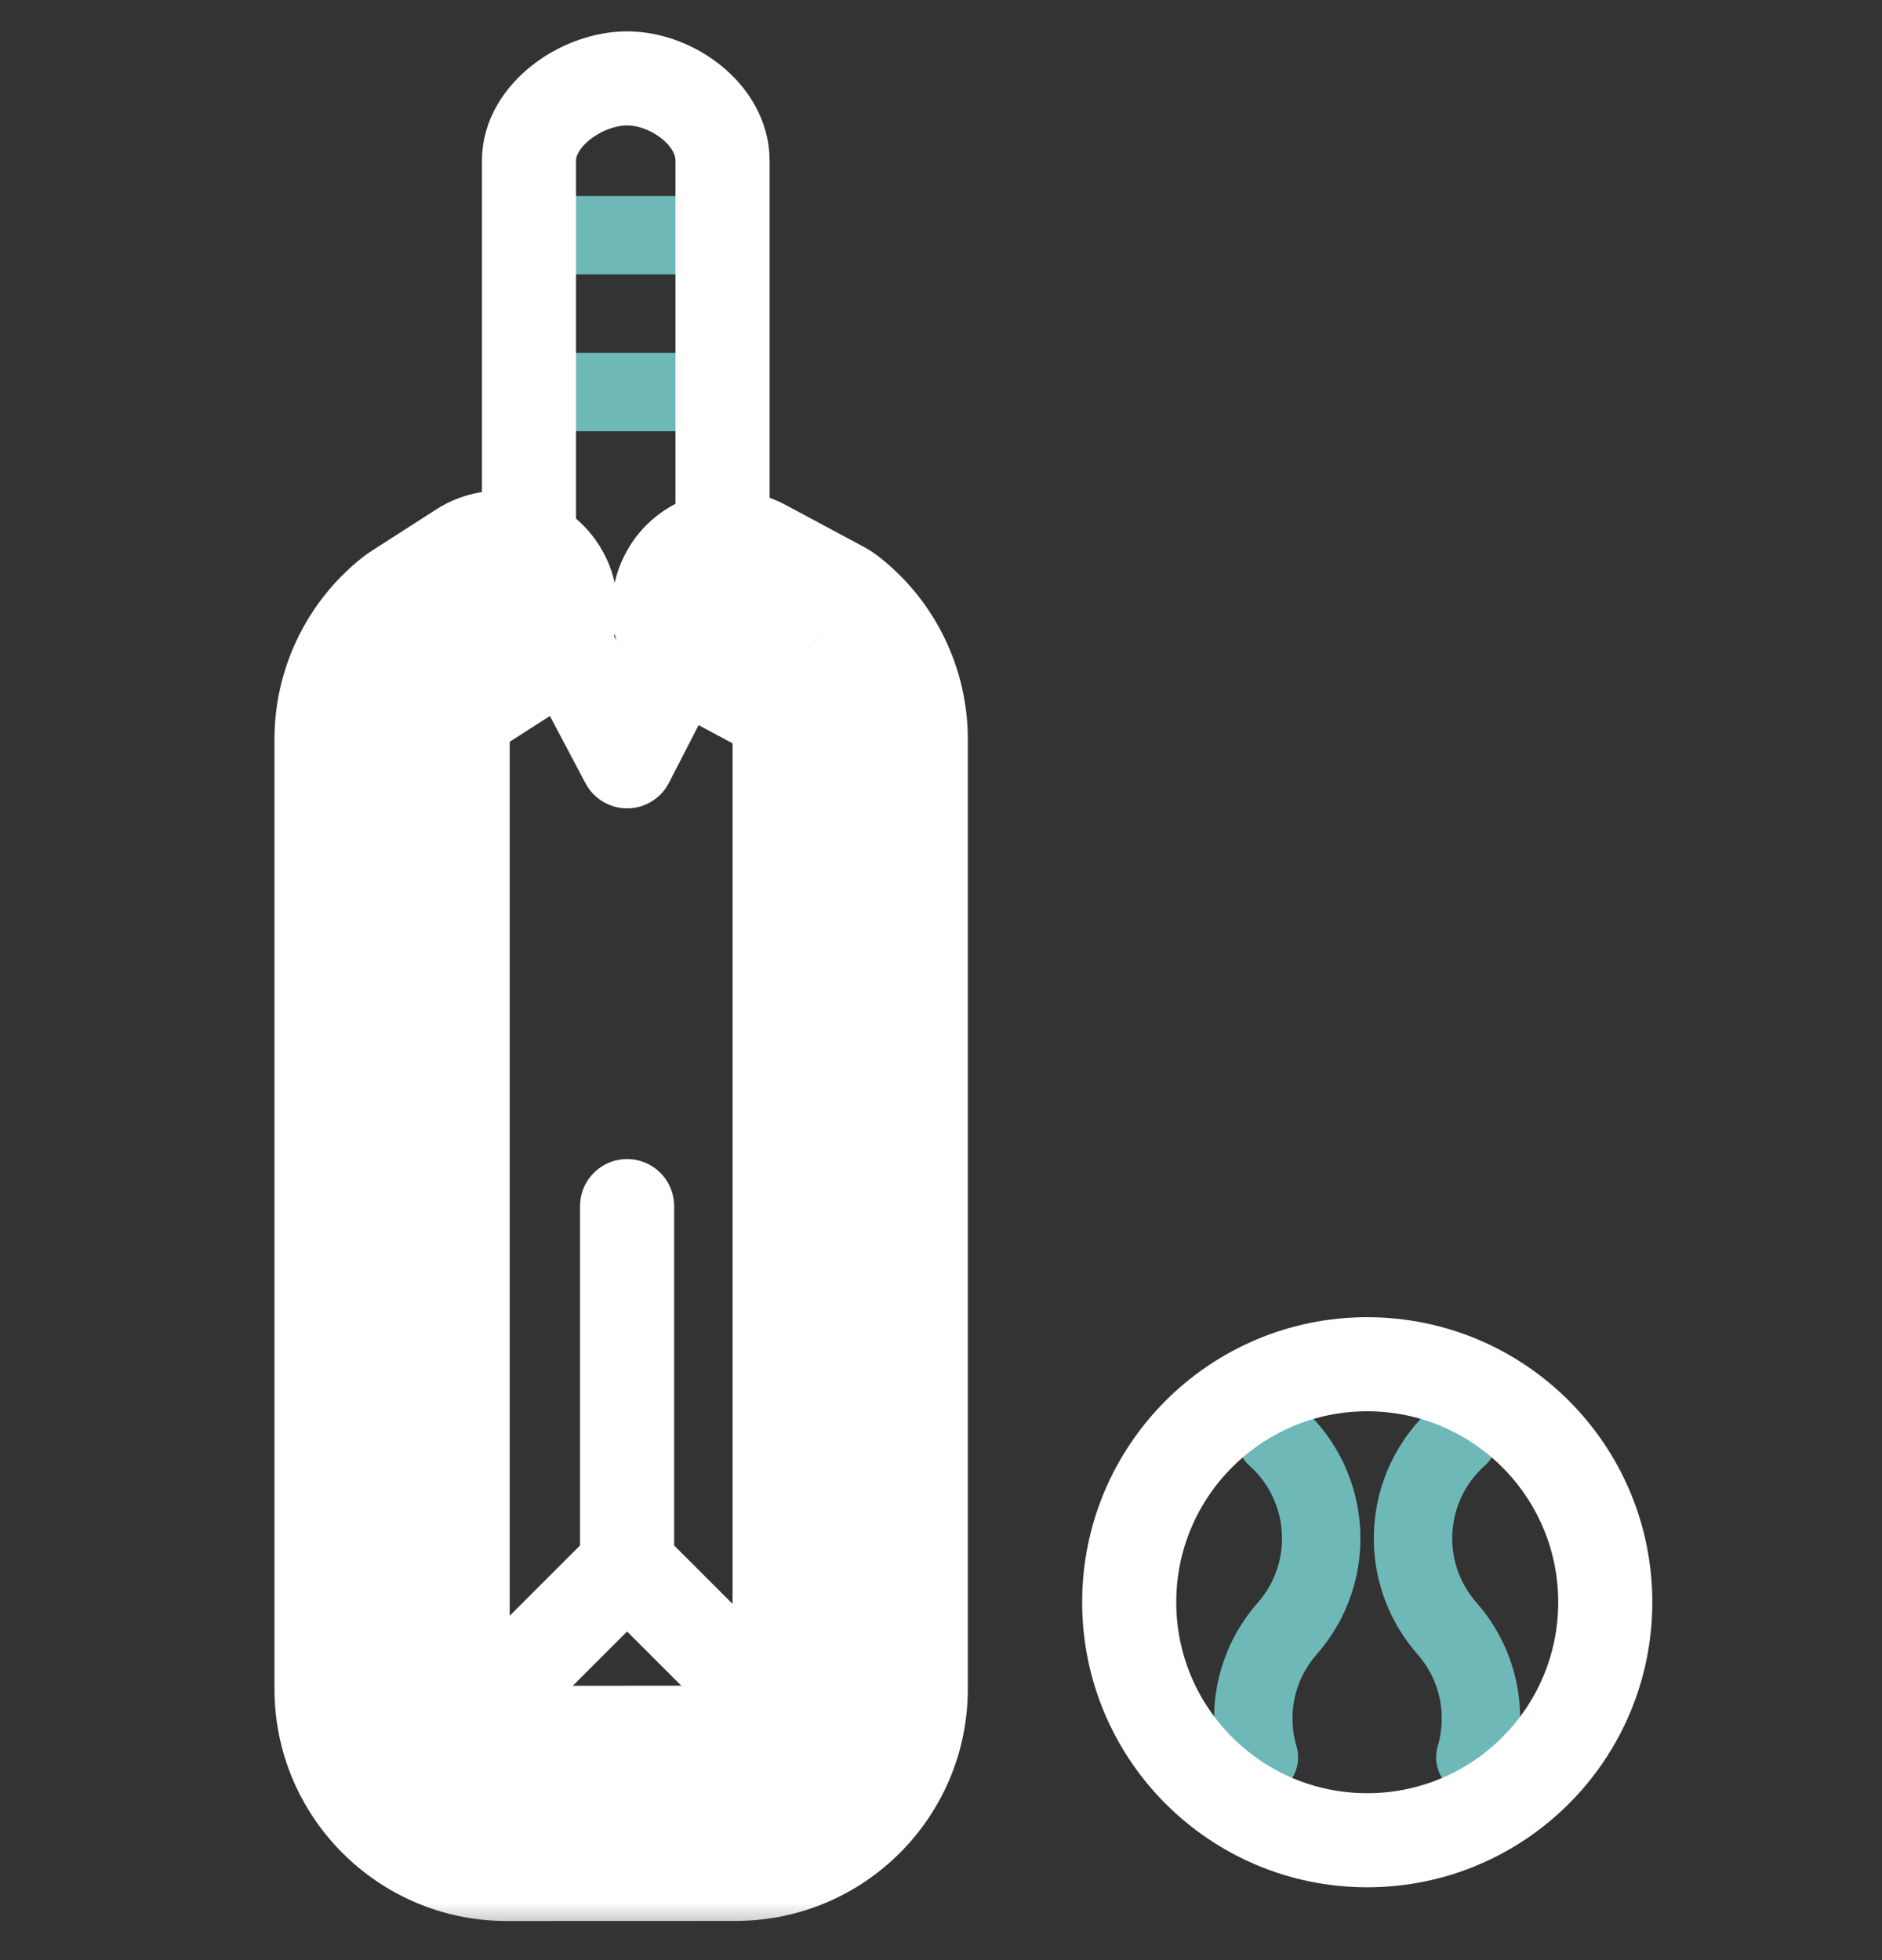 <svg width="24" height="25" viewBox="0 0 24 25" fill="none" xmlns="http://www.w3.org/2000/svg">
<rect x="0" y="0" width="24" height="25" fill="#333333" stroke="none"/>
<path d="M9 5L7 5" stroke="#6EB8B8" stroke-miterlimit="10" stroke-linecap="round" stroke-linejoin="round"/>
<path d="M9 3H7" stroke="#6EB8B8" stroke-miterlimit="10" stroke-linecap="round" stroke-linejoin="round"/>
<path d="M7.997 19.96L5.398 22.558M7.997 19.96L11 22.963M7.997 19.96V15.383M7.997 1C8.575 1 9.214 1.469 9.214 2.047L9.214 7.343L7.997 9.71L6.746 7.343L6.746 2.047C6.746 1.469 7.419 1 7.997 1Z" stroke="white" stroke-width="1.2" stroke-miterlimit="10" stroke-linecap="round" stroke-linejoin="round"/>
<mask id="path-4-outside-1_197_1706" maskUnits="userSpaceOnUse" x="3" y="5.759" width="10" height="19" fill="black">
<rect fill="white" x="3" y="5.759" width="10" height="19"/>
<path d="M6.375 7.759L5.548 8.289C5.202 8.566 5 8.986 5 9.429L5 21.54C5 22.347 5.654 23.001 6.461 23.001L9.382 23C10.188 23 10.842 22.347 10.842 21.54L10.842 9.429C10.842 8.986 10.64 8.566 10.293 8.289L9.303 7.759"/>
</mask>
<path d="M7.185 9.021C7.882 8.574 8.084 7.646 7.637 6.949C7.19 6.252 6.262 6.049 5.565 6.496L7.185 9.021ZM5.548 8.289L4.738 7.027C4.694 7.055 4.652 7.085 4.611 7.118L5.548 8.289ZM5 9.429L3.5 9.429L5 9.429ZM5 21.54L6.5 21.54L5 21.54ZM6.461 23.001L6.461 24.501H6.461L6.461 23.001ZM9.382 23L9.381 21.5H9.381L9.382 23ZM10.842 21.54L12.342 21.54V21.54L10.842 21.54ZM10.842 9.429L9.342 9.429V9.429L10.842 9.429ZM10.293 8.289L11.23 7.118C11.159 7.06 11.082 7.01 11.001 6.967L10.293 8.289ZM10.011 6.436C9.28 6.045 8.371 6.321 7.981 7.051C7.59 7.781 7.865 8.69 8.595 9.081L10.011 6.436ZM5.565 6.496L4.738 7.027L6.358 9.552L7.185 9.021L5.565 6.496ZM4.611 7.118C3.909 7.68 3.5 8.53 3.5 9.429L6.5 9.429C6.5 9.441 6.495 9.453 6.485 9.46L4.611 7.118ZM3.5 9.429L3.5 21.54L6.5 21.54L6.5 9.429L3.5 9.429ZM3.5 21.54C3.5 23.175 4.826 24.501 6.461 24.501L6.461 21.501C6.463 21.501 6.47 21.501 6.477 21.504C6.482 21.507 6.486 21.51 6.489 21.512C6.491 21.515 6.494 21.518 6.497 21.524C6.499 21.531 6.5 21.538 6.5 21.54L3.5 21.54ZM6.461 24.501L9.382 24.5L9.381 21.5L6.461 21.501L6.461 24.501ZM9.382 24.5C11.017 24.5 12.342 23.175 12.342 21.54L9.342 21.54C9.342 21.537 9.343 21.531 9.346 21.524C9.348 21.518 9.351 21.515 9.353 21.512C9.356 21.51 9.36 21.507 9.366 21.504C9.372 21.501 9.379 21.5 9.381 21.5L9.382 24.5ZM12.342 21.54L12.342 9.429L9.342 9.429L9.342 21.54L12.342 21.54ZM12.342 9.429C12.342 8.53 11.933 7.679 11.23 7.118L9.357 9.46C9.347 9.453 9.342 9.441 9.342 9.429L12.342 9.429ZM11.001 6.967L10.011 6.436L8.595 9.081L9.586 9.611L11.001 6.967Z" fill="white" mask="url(#path-4-outside-1_197_1706)"/>
<path d="M16.054 22.413C15.89 21.859 16.006 21.236 16.416 20.77C17.047 20.051 16.98 18.959 16.268 18.322" stroke="#6EB8B8" stroke-miterlimit="10" stroke-linecap="round" stroke-linejoin="round"/>
<path d="M18.814 22.413C18.978 21.859 18.862 21.236 18.453 20.77C17.821 20.051 17.888 18.959 18.6 18.322" stroke="#6EB8B8" stroke-miterlimit="10" stroke-linecap="round" stroke-linejoin="round"/>
<path d="M17.435 23.471C19.112 23.471 20.471 22.112 20.471 20.435C20.471 18.759 19.112 17.4 17.435 17.4C15.759 17.4 14.4 18.759 14.4 20.435C14.4 22.112 15.759 23.471 17.435 23.471Z" stroke="white" stroke-width="1.2" stroke-miterlimit="10" stroke-linecap="round" stroke-linejoin="round"/>
</svg>
